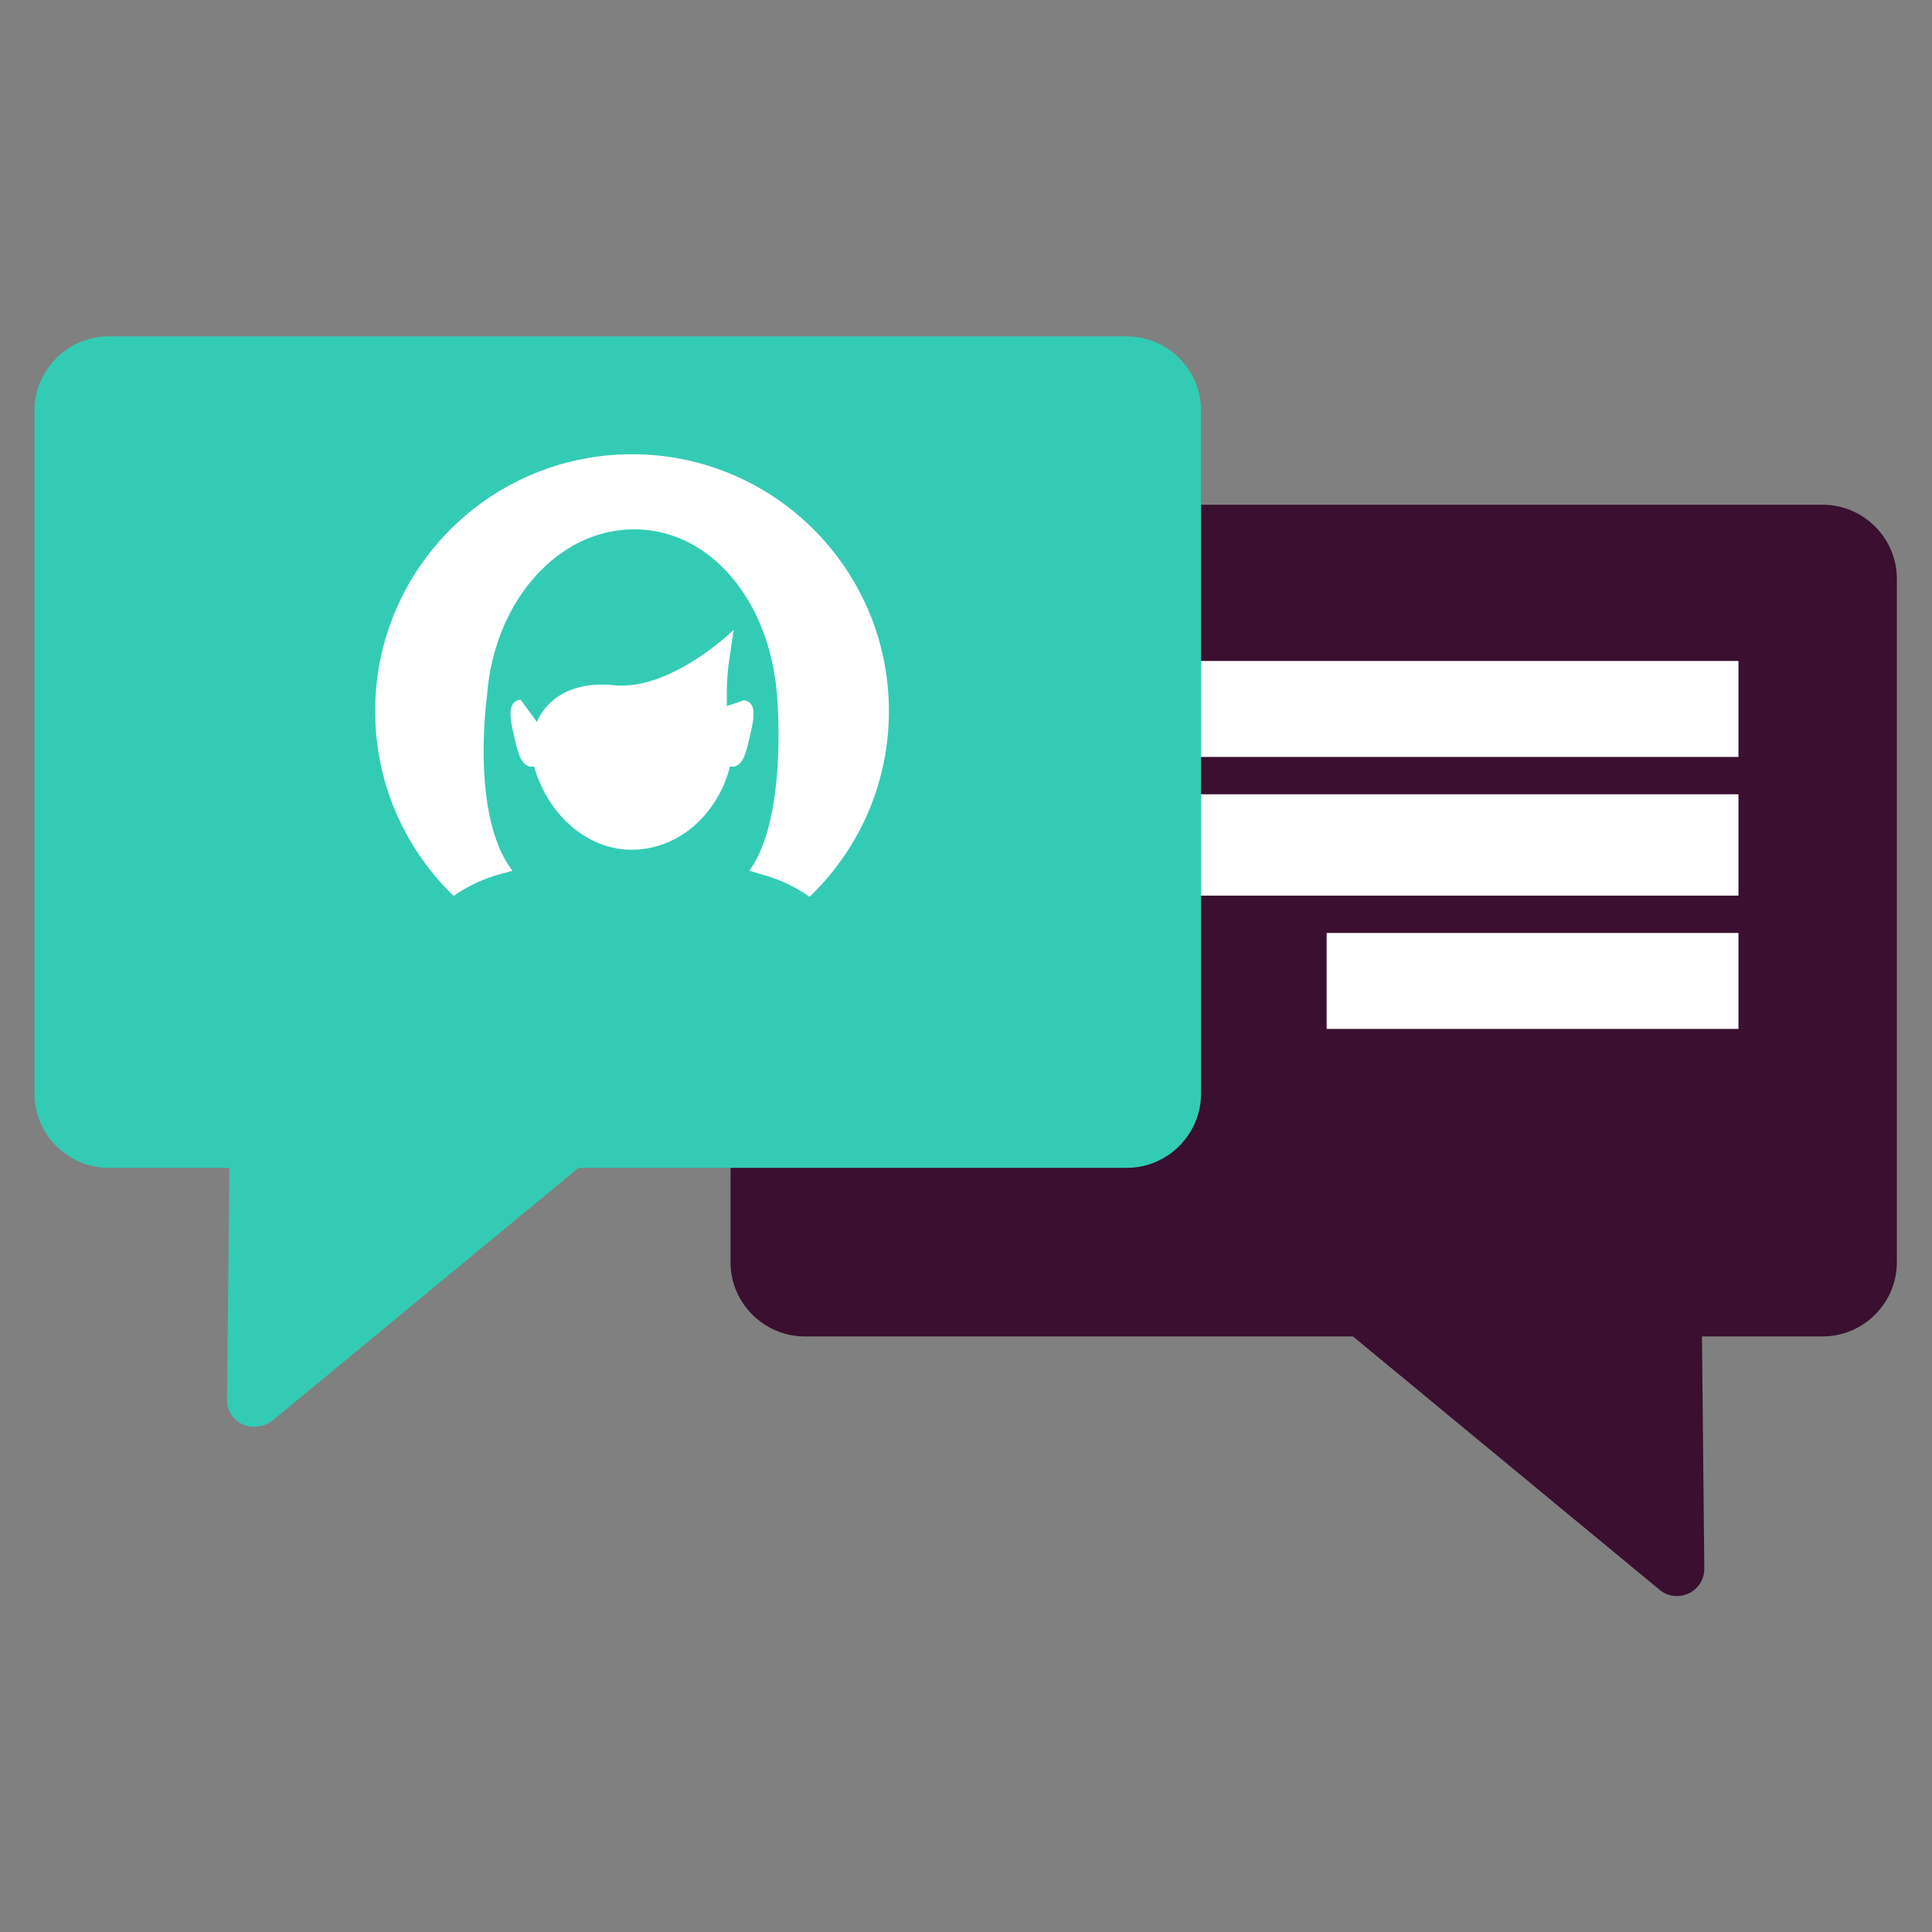<svg class="cpicon-support" width="1792" height="1792" viewBox="0 0 1792 1792" xmlns="http://www.w3.org/2000/svg"><rect x="0" y="0" width="1792" height="1792" fill="#808080" stroke="none"/><title>Support</title><g fill="none" fill-rule="evenodd"><path d="M1690.581 468.149H746.417c-37.855 0-68.83 30.965-68.83 68.813v633.805c0 37.848 30.975 68.813 68.83 68.813h508.5l282.33 233.29 2.052 1.695c16.624 13.735 41.726 1.765 41.51-19.8l-.06-5.68-2.098-209.505h111.93c37.842 0 68.803-30.945 68.823-68.775V536.923c-.02-37.83-30.98-68.774-68.823-68.774" fill="#3A0F2F"/><path d="M824.495 702.084v-89h788v89h-788zm0 128.635v-94h788v94h-788zm406 123.636v-89h382v89h-382z" fill="#FFF"/><path d="M100.837 1083.223H212.78l-2.091 209.449-.061 5.68c-.216 21.558 24.891 33.525 43.564 18.1l282.383-233.229h508.588c37.857 0 68.837-30.956 68.837-68.794V380.794c0-37.837-30.98-68.794-68.837-68.794H100.837C62.977 312 32 342.957 32 380.794v633.635c0 37.838 30.977 68.794 68.837 68.794" fill="#34CBB5"/><path d="M824.495 659.584c0 131.586-106.672 238.258-238.259 238.258-131.586 0-238.258-106.672-238.258-238.258 0-131.587 106.672-238.259 238.258-238.259 131.587 0 238.26 106.672 238.26 238.26" fill="#FFF"/><path d="M446.465 816.846a136.629 136.629 0 0 0-26.88 14.992c42.966 42.062 101.775 68.005 166.65 68.005 64.44 0 122.894-25.593 165.782-67.154-8.45-6.154-17.756-11.398-27.758-15.565a142.432 142.432 0 0 0-14.791-5.225l-14.414-4.257c7.073-9.762 12.359-21.943 16.288-35.224.016-.054.03-.109.048-.164 16.067-54.514 9.312-127.422 9.312-127.422-6.683-87.134-61.298-152.94-130.754-153.798a179.31 179.31 0 0 0-3.28 0c-69.632.772-128.48 66.992-134.95 154.377 0 0-10.193 72.226 6.36 126.843l.049.164c4.008 13.173 9.579 25.313 17.227 35.161l-14.014 3.987a142.487 142.487 0 0 0-14.875 5.28" fill="#34CBB5"/><path d="M695.875 681.461c-3.574 15.49-6.665 31.747-18.9 29.46v.308c-11.311 44.403-47.823 76.912-91.12 76.912-42.511 0-78.418-34.05-90.412-77.22-12.237 2.287-15.331-13.97-18.902-29.46-3.572-15.49-6.269-30.263 5.966-32.55l.791.613 14.717 20.171s13.407-39.989 71.542-34.136c53 5.33 110.987-51.363 110.987-51.363l-4.186 28.178a200.927 200.927 0 0 0-2.178 29.517v13.047l15.867-5.49c12.235 2.285 9.399 16.523 5.828 32.013" fill="#FFF"/></g></svg>